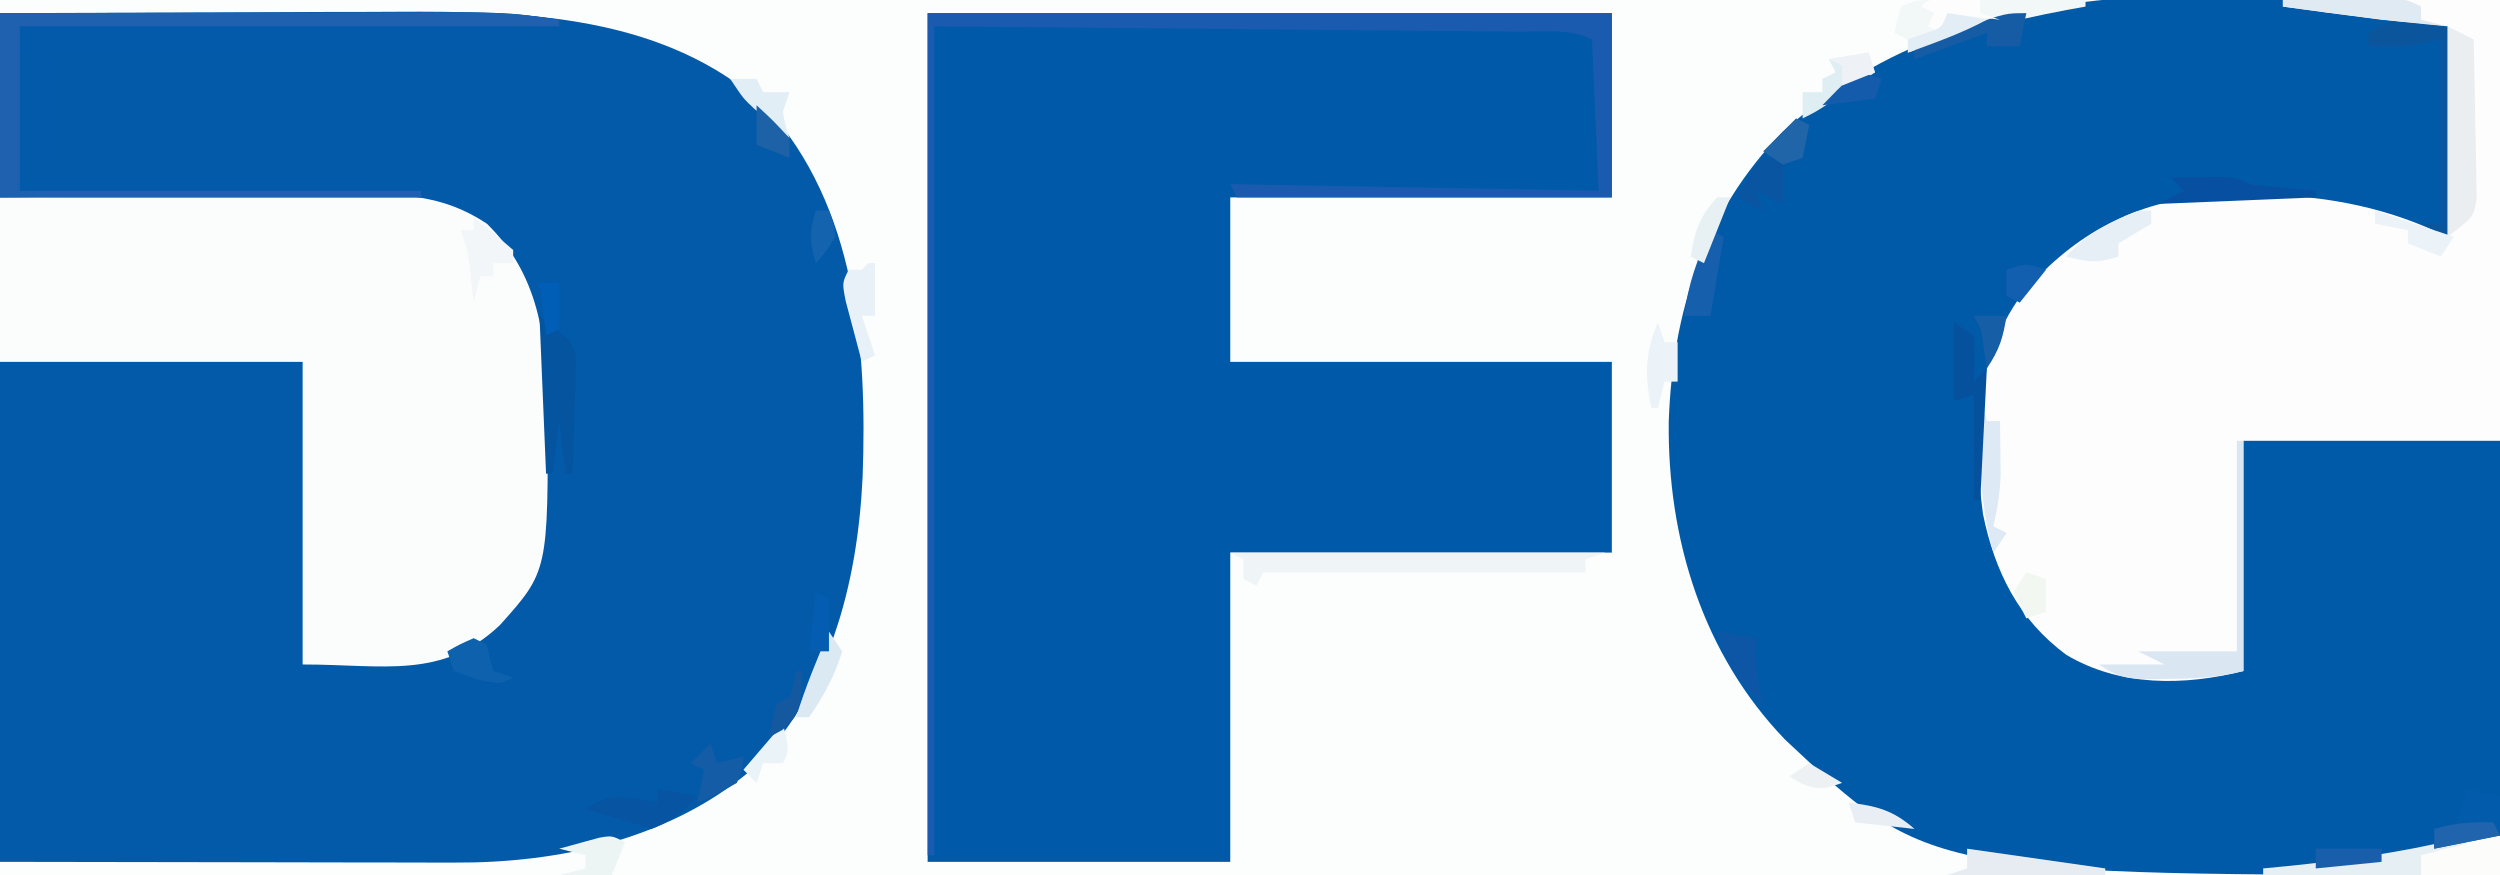 <?xml version="1.0" encoding="UTF-8"?>
<svg version="1.1" xmlns="http://www.w3.org/2000/svg" width="380" height="133">
<rect width="100%" height="100%" fill="#333333" stroke="none"/>
<path d="M0 0 C125.4 0 250.8 0 380 0 C380 43.89 380 87.78 380 133 C254.6 133 129.2 133 0 133 C0 89.11 0 45.22 0 0 Z " fill="#FCFDFD" transform="translate(0,0)"/>
<path d="M0 0 C12.21 -0.041 24.42 -0.083 37 -0.125 C40.822 -0.143 44.644 -0.161 48.582 -0.18 C53.334 -0.189 53.334 -0.189 55.575 -0.191 C57.104 -0.194 58.634 -0.201 60.163 -0.211 C79.898 -0.337 100.936 0.241 116.375 14.215 C130.228 29.434 131.815 50.917 131.121 70.429 C130.35 86.796 126.075 103.512 113.938 115.25 C101.463 125.628 84.889 129.196 69.023 129.114 C68.259 129.114 67.495 129.114 66.708 129.114 C64.263 129.113 61.819 129.106 59.375 129.098 C57.854 129.096 56.333 129.095 54.812 129.095 C49.208 129.089 43.604 129.075 38 129.062 C25.46 129.042 12.92 129.021 0 129 C0 86.43 0 43.86 0 0 Z " fill="#025AA9" transform="translate(0,2)"/>
<path d="M0 0 C0 43.89 0 87.78 0 133 C-86.749 133 -86.749 133 -108.68 112.41 C-121.17 99.436 -126.561 81.917 -126.351 64.111 C-125.769 47.275 -120.977 32.322 -109 20 C-78.443 -7.361 -39.236 0 0 0 Z " fill="#015AA8" transform="translate(380,0)"/>
<path d="M0 0 C34.32 0 68.64 0 104 0 C104 9.24 104 18.48 104 28 C84.86 28 65.72 28 46 28 C46 36.25 46 44.5 46 53 C65.14 53 84.28 53 104 53 C104 62.57 104 72.14 104 82 C84.86 82 65.72 82 46 82 C46 97.51 46 113.02 46 129 C30.82 129 15.64 129 0 129 C0 86.43 0 43.86 0 0 Z " fill="#015AA9" transform="translate(141,2)"/>
<path d="M0 0 C10.89 0 21.78 0 33 0 C33 22.11 33 44.22 33 67 C20.13 67 7.26 67 -6 67 C-6 78.55 -6 90.1 -6 102 C-15.044 104.261 -24.75 104.388 -32.918 99.539 C-40.177 94.173 -43.791 86.91 -45.586 78.137 C-47.137 66.386 -46.908 54.906 -39.859 44.988 C-32.317 36.106 -23.532 30.977 -11.835 29.778 C-9.553 29.66 -7.286 29.621 -5 29.625 C-4.182 29.625 -3.364 29.625 -2.521 29.625 C7.05 29.801 16.399 31.7 25 36 C25 25.44 25 14.88 25 4 C20.05 3.505 20.05 3.505 15 3 C12.29 2.659 9.581 2.307 6.875 1.938 C4.922 1.673 4.922 1.673 2.93 1.402 C1.963 1.27 0.996 1.137 0 1 C0 0.67 0 0.34 0 0 Z " fill="#FDFDFE" transform="translate(347,0)"/>
<path d="M0 0 C8.467 -0.091 16.934 -0.164 25.401 -0.207 C29.334 -0.228 33.266 -0.256 37.198 -0.302 C40.998 -0.345 44.797 -0.369 48.597 -0.38 C50.042 -0.387 51.487 -0.401 52.931 -0.423 C60.858 -0.537 67.217 -0.517 74 4 C81.921 11.745 83.076 21.356 83.241 32.017 C83.327 56.811 83.327 56.811 76 65 C67.193 73.343 58.4 71 46 71 C46 55.82 46 40.64 46 25 C30.82 25 15.64 25 0 25 C0 16.75 0 8.5 0 0 Z " fill="#FBFDFD" transform="translate(0,30)"/>
<path d="M0 0 C9.754 -0.023 19.507 -0.041 29.261 -0.052 C33.791 -0.057 38.321 -0.064 42.85 -0.075 C47.227 -0.086 51.604 -0.092 55.98 -0.095 C57.645 -0.097 59.309 -0.1 60.974 -0.106 C77.028 -0.156 77.028 -0.156 85 1 C85 1.33 85 1.66 85 2 C83.35 2 81.7 2 80 2 C80 2.66 80 3.32 80 4 C81.32 4.33 82.64 4.66 84 5 C74.928 5.934 65.942 6.134 56.828 6.098 C55.41 6.096 53.993 6.094 52.575 6.093 C48.886 6.09 45.197 6.08 41.508 6.069 C37.727 6.058 33.945 6.054 30.164 6.049 C22.776 6.038 15.388 6.021 8 6 C8 11.61 8 17.22 8 23 C7.34 23 6.68 23 6 23 C6 23.66 6 24.32 6 25 C22.5 25 39 25 56 25 C56 25.33 56 25.66 56 26 C39.17 26 22.34 26 5 26 C5 19.4 5 12.8 5 6 C4.34 6 3.68 6 3 6 C3.33 12.93 3.66 19.86 4 27 C23.8 27 43.6 27 64 27 C64 27.33 64 27.66 64 28 C42.88 28 21.76 28 0 28 C0 18.76 0 9.52 0 0 Z " fill="#035AAA" transform="translate(0,2)"/>
<path d="M0 0 C34.32 0 68.64 0 104 0 C104 9.24 104 18.48 104 28 C85.19 28 66.38 28 47 28 C46.505 27.01 46.505 27.01 46 26 C64.48 26.33 82.96 26.66 102 27 C101.67 19.41 101.34 11.82 101 4 C97.552 2.276 93.573 2.819 89.777 2.795 C88.319 2.78 88.319 2.78 86.833 2.764 C83.677 2.733 80.522 2.708 77.367 2.684 C75.423 2.665 73.479 2.646 71.535 2.627 C64.315 2.559 57.095 2.499 49.875 2.438 C33.746 2.293 17.617 2.149 1 2 C1 43.58 1 85.16 1 128 C0.67 128 0.34 128 0 128 C0 85.76 0 43.52 0 0 Z " fill="#1B5BAF" transform="translate(141,2)"/>
<path d="M0 0 C9.754 -0.023 19.507 -0.041 29.261 -0.052 C33.791 -0.057 38.321 -0.064 42.85 -0.075 C47.227 -0.086 51.604 -0.092 55.98 -0.095 C57.645 -0.097 59.309 -0.1 60.974 -0.106 C77.028 -0.156 77.028 -0.156 85 1 C85 1.33 85 1.66 85 2 C57.94 2 30.88 2 3 2 C3 10.25 3 18.5 3 27 C23.13 27 43.26 27 64 27 C64 27.33 64 27.66 64 28 C42.88 28 21.76 28 0 28 C0 18.76 0 9.52 0 0 Z " fill="#1F60AF" transform="translate(0,2)"/>
<path d="M0 0 C18.81 0 37.62 0 57 0 C56.01 0.33 55.02 0.66 54 1 C54 1.66 54 2.32 54 3 C37.83 3 21.66 3 5 3 C4.67 3.66 4.34 4.32 4 5 C3.34 4.67 2.68 4.34 2 4 C2 3.01 2 2.02 2 1 C1.34 0.67 0.68 0.34 0 0 Z " fill="#EFF4F6" transform="translate(187,84)"/>
<path d="M0 0 C1.98 0.99 1.98 0.99 4 2 C4.116 6.437 4.187 10.874 4.25 15.312 C4.284 16.575 4.317 17.838 4.352 19.139 C4.364 20.347 4.377 21.556 4.391 22.801 C4.412 23.916 4.433 25.032 4.454 26.181 C4 29 4 29 0 32 C0 21.44 0 10.88 0 0 Z " fill="#EAEEF1" transform="translate(372,4)"/>
<path d="M0 0 C0 1.98 0 3.96 0 6 C-11.88 6 -23.76 6 -36 6 C-36 5.67 -36 5.34 -36 5 C-34.295 4.836 -34.295 4.836 -32.555 4.668 C-23.818 3.785 -15.372 2.628 -6.82 0.586 C-4 0 -4 0 0 0 Z " fill="#E6EFF4" transform="translate(380,127)"/>
<path d="M0 0 C1.167 0.003 2.333 0.006 3.535 0.01 C4.758 0.018 5.982 0.027 7.242 0.035 C8.473 0.04 9.704 0.044 10.973 0.049 C14.021 0.061 17.069 0.077 20.117 0.098 C20.117 0.428 20.117 0.758 20.117 1.098 C19.174 1.268 18.23 1.438 17.258 1.613 C8.945 3.182 1.082 5.176 -6.883 8.098 C-6.883 7.438 -6.883 6.778 -6.883 6.098 C-7.543 5.768 -8.203 5.438 -8.883 5.098 C-8.508 3.16 -8.508 3.16 -7.883 1.098 C-5.169 -0.259 -3.034 -0.015 0 0 Z " fill="#F2F7F8" transform="translate(296.883,-0.098)"/>
<path d="M0 0 C0.33 0 0.66 0 1 0 C1 11.55 1 23.1 1 35 C-3.045 36.011 -6.405 36.167 -10.562 36.188 C-11.235 36.2 -11.907 36.212 -12.6 36.225 C-16.299 36.236 -17.84 36.107 -21 34 C-17.7 34 -14.4 34 -11 34 C-12.32 33.34 -13.64 32.68 -15 32 C-10.05 32 -5.1 32 0 32 C0 21.44 0 10.88 0 0 Z " fill="#DAE6F2" transform="translate(340,67)"/>
<path d="M0 0 C5 4 5 4 5.568 6.29 C5.541 7.107 5.515 7.924 5.488 8.766 C5.472 9.655 5.456 10.545 5.439 11.461 C5.398 12.381 5.356 13.302 5.312 14.25 C5.279 15.654 5.279 15.654 5.244 17.086 C5.185 19.392 5.103 21.695 5 24 C4.67 24 4.34 24 4 24 C3.67 21.36 3.34 18.72 3 16 C2.67 18.64 2.34 21.28 2 24 C1.67 24 1.34 24 1 24 C0.67 16.08 0.34 8.16 0 0 Z " fill="#0454A0" transform="translate(82,48)"/>
<path d="M0 0 C0 10.56 0 21.12 0 32 C-1.32 31.34 -2.64 30.68 -4 30 C-3.01 30 -2.02 30 -1 30 C-1 20.76 -1 11.52 -1 2 C-2.65 2.33 -4.3 2.66 -6 3 C-8 3.038 -10.001 3.046 -12 3 C-12 2.34 -12 1.68 -12 1 C-9 -1 -9 -1 0 0 Z " fill="#0B559D" transform="translate(372,4)"/>
<path d="M0 0 C1.32 0 2.64 0 4 0 C4 1.98 4 3.96 4 6 C0.04 6 -3.92 6 -8 6 C-8 5.01 -8 4.02 -8 3 C-6.866 2.691 -5.731 2.381 -4.562 2.062 C-1.212 1.371 -1.212 1.371 0 0 Z " fill="#FCFCFB" transform="translate(376,127)"/>
<path d="M0 0 C0.33 1.32 0.66 2.64 1 4 C1.66 4 2.32 4 3 4 C3.027 5.729 3.047 7.458 3.062 9.188 C3.074 10.15 3.086 11.113 3.098 12.105 C3.005 14.856 2.621 17.325 2 20 C2.66 20.33 3.32 20.66 4 21 C3.34 21.99 2.68 22.98 2 24 C-0.259 15.951 -0.197 8.297 0 0 Z " fill="#DDE9F5" transform="translate(301,60)"/>
<path d="M0 0 C6.93 0.99 13.86 1.98 21 3 C21 3.33 21 3.66 21 4 C13.08 4 5.16 4 -3 4 C-2.01 3.67 -1.02 3.34 0 3 C0 2.01 0 1.02 0 0 Z " fill="#E6ECF1" transform="translate(299,129)"/>
<path d="M0 0 C1.65 0.33 3.3 0.66 5 1 C5 2.98 5 4.96 5 7 C1.7 7.66 -1.6 8.32 -5 9 C-5 8.01 -5 7.02 -5 6 C-4.01 6 -3.02 6 -2 6 C-1.34 4.02 -0.68 2.04 0 0 Z " fill="#025BAB" transform="translate(375,120)"/>
<path d="M0 0 C1.485 0.99 1.485 0.99 3 2 C3.188 5.625 3.188 5.625 3 9 C3.66 8.34 4.32 7.68 5 7 C4.67 13.6 4.34 20.2 4 27 C3.67 27 3.34 27 3 27 C3 21.72 3 16.44 3 11 C2.01 11.33 1.02 11.66 0 12 C0 8.04 0 4.08 0 0 Z " fill="#05519D" transform="translate(297,49)"/>
<path d="M0 0 C1.625 -0.027 3.25 -0.046 4.875 -0.062 C5.78 -0.074 6.685 -0.086 7.617 -0.098 C10 0 10 0 12 1 C13.704 1.226 15.413 1.409 17.125 1.562 C18.035 1.646 18.945 1.73 19.883 1.816 C20.581 1.877 21.28 1.938 22 2 C22 2.33 22 2.66 22 3 C14.08 3.33 6.16 3.66 -2 4 C-0.68 3.34 0.64 2.68 2 2 C1.34 1.34 0.68 0.68 0 0 Z " fill="#074FA0" transform="translate(330,27)"/>
<path d="M0 0 C3.125 -0.029 6.25 -0.047 9.375 -0.062 C10.709 -0.075 10.709 -0.075 12.07 -0.088 C13.346 -0.093 13.346 -0.093 14.648 -0.098 C15.434 -0.103 16.219 -0.108 17.029 -0.114 C19 0 19 0 21 1 C21 1.66 21 2.32 21 3 C22.32 3.33 23.64 3.66 25 4 C16.631 3.252 8.323 2.143 0 1 C0 0.67 0 0.34 0 0 Z " fill="#E0EAF2" transform="translate(347,0)"/>
<path d="M0 0 C2.97 0.495 2.97 0.495 6 1 C3.882 3.329 1.967 4.888 -1 6 C-1.99 5.67 -2.98 5.34 -4 5 C-6.332 4.328 -8.665 3.661 -11 3 C-8.083 1.016 -6.876 1.012 -3.25 1.375 C-2.178 1.581 -1.105 1.788 0 2 C0 1.34 0 0.68 0 0 Z " fill="#0654A2" transform="translate(100,120)"/>
<path d="M0 0 C2.041 1.616 4.041 3.286 6 5 C6 5.66 6 6.32 6 7 C5.01 7 4.02 7 3 7 C3 7.66 3 8.32 3 9 C2.34 9 1.68 9 1 9 C0.67 10.32 0.34 11.64 0 13 C-0.228 11.014 -0.456 9.029 -0.684 7.043 C-0.972 4.806 -0.972 4.806 -2 2 C-1.34 2 -0.68 2 0 2 C0 1.34 0 0.68 0 0 Z " fill="#F3F6F9" transform="translate(72,33)"/>
<path d="M0 0 C0.66 0.33 1.32 0.66 2 1 C1.34 4.96 0.68 8.92 0 13 C-1.32 13 -2.64 13 -4 13 C-3.409 8.153 -2.021 4.393 0 0 Z " fill="#155FAD" transform="translate(260,35)"/>
<path d="M0 0 C0.33 0 0.66 0 1 0 C1 2.64 1 5.28 1 8 C0.34 8 -0.32 8 -1 8 C-0.34 9.98 0.32 11.96 1 14 C0.01 14.495 0.01 14.495 -1 15 C-1.529 13.044 -2.048 11.085 -2.562 9.125 C-2.853 8.034 -3.143 6.944 -3.441 5.82 C-4 3 -4 3 -3 1 C-2.34 1 -1.68 1 -1 1 C-0.67 0.67 -0.34 0.34 0 0 Z " fill="#E8F1F7" transform="translate(132,40)"/>
<path d="M0 0 C-0.33 1.65 -0.66 3.3 -1 5 C-2.65 5 -4.3 5 -6 5 C-6 4.34 -6 3.68 -6 3 C-9.63 4.32 -13.26 5.64 -17 7 C-17 6.34 -17 5.68 -17 5 C-15.251 4.352 -13.501 3.706 -11.75 3.062 C-10.775 2.703 -9.801 2.343 -8.797 1.973 C-3.124 0 -3.124 0 0 0 Z " fill="#155CA5" transform="translate(308,2)"/>
<path d="M0 0 C0.33 0.99 0.66 1.98 1 3 C1.66 3 2.32 3 3 3 C3 4.98 3 6.96 3 9 C2.34 9 1.68 9 1 9 C0.67 10.32 0.34 11.64 0 13 C-0.33 13 -0.66 13 -1 13 C-2.007 7.965 -1.974 4.761 0 0 Z " fill="#EBF2F8" transform="translate(252,49)"/>
<path d="M0 0 C0.33 0.99 0.66 1.98 1 3 C-0.457 3.981 -1.916 4.959 -3.375 5.938 C-4.187 6.483 -4.999 7.028 -5.836 7.59 C-8 9 -8 9 -10 10 C-10 8.68 -10 7.36 -10 6 C-9.01 6 -8.02 6 -7 6 C-7 5.34 -7 4.68 -7 4 C-6.34 3.67 -5.68 3.34 -5 3 C-5.33 2.34 -5.66 1.68 -6 1 C-4.02 0.67 -2.04 0.34 0 0 Z " fill="#DFEEF3" transform="translate(284,8)"/>
<path d="M0 0 C0.33 0.99 0.66 1.98 1 3 C2.32 2.67 3.64 2.34 5 2 C4.875 3.812 4.875 3.812 4 6 C0.938 7.75 0.938 7.75 -2 9 C-1.67 7.35 -1.34 5.7 -1 4 C-1.66 3.67 -2.32 3.34 -3 3 C-2.01 2.01 -1.02 1.02 0 0 Z " fill="#145CA5" transform="translate(108,113)"/>
<path d="M0 0 C0 0.66 0 1.32 0 2 C-2.5 3.5 -2.5 3.5 -5 5 C-5 5.66 -5 6.32 -5 7 C-8.29 8.097 -9.713 7.8 -13 7 C-10.845 4.643 -8.803 3.21 -5.938 1.812 C-5.245 1.468 -4.553 1.124 -3.84 0.77 C-2 0 -2 0 0 0 Z " fill="#E7EFF6" transform="translate(327,32)"/>
<path d="M0 0 C-0.66 1.65 -1.32 3.3 -2 5 C-4.64 5 -7.28 5 -10 5 C-8.68 4.67 -7.36 4.34 -6 4 C-6 3.34 -6 2.68 -6 2 C-7.32 1.67 -8.64 1.34 -10 1 C-8.711 0.637 -7.418 0.285 -6.125 -0.062 C-5.406 -0.26 -4.686 -0.457 -3.945 -0.66 C-2 -1 -2 -1 0 0 Z " fill="#EDF5F4" transform="translate(95,128)"/>
<path d="M0 0 C2.97 0.495 2.97 0.495 6 1 C5.979 1.907 5.959 2.815 5.938 3.75 C5.989 6.427 6.222 8.47 7 11 C3.173 7.576 1.277 4.993 0 0 Z " fill="#0D56A5" transform="translate(261,96)"/>
<path d="M0 0 C0.99 0 1.98 0 3 0 C3 2.31 3 4.62 3 7 C1.68 6.34 0.36 5.68 -1 5 C-0.67 5.99 -0.34 6.98 0 8 C-1.32 7.34 -2.64 6.68 -4 6 C-1.125 1.125 -1.125 1.125 0 0 Z " fill="#0955A1" transform="translate(268,24)"/>
<path d="M0 0 C0.66 0.33 1.32 0.66 2 1 C2.144 1.66 2.289 2.32 2.438 3 C2.623 3.66 2.809 4.32 3 5 C3.99 5.33 4.98 5.66 6 6 C4 7 4 7 0.438 6.25 C-0.697 5.838 -1.831 5.425 -3 5 C-3.33 4.01 -3.66 3.02 -4 2 C-2.125 0.938 -2.125 0.938 0 0 Z " fill="#0E61AC" transform="translate(72,97)"/>
<path d="M0 0 C3.96 1.32 7.92 2.64 12 4 C11.01 5.485 11.01 5.485 10 7 C7.525 6.01 7.525 6.01 5 5 C5 4.34 5 3.68 5 3 C3.35 2.67 1.7 2.34 0 2 C0 1.34 0 0.68 0 0 Z " fill="#EBF3F8" transform="translate(361,32)"/>
<path d="M0 0 C2.051 0.033 4.102 0.065 6.152 0.098 C6.152 0.758 6.152 1.418 6.152 2.098 C7.142 2.428 8.132 2.758 9.152 3.098 C6.512 2.768 3.872 2.438 1.152 2.098 C0.822 3.088 0.492 4.078 0.152 5.098 C-0.508 4.768 -1.168 4.438 -1.848 4.098 C-1.518 3.438 -1.188 2.778 -0.848 2.098 C-1.508 1.768 -2.168 1.438 -2.848 1.098 C-1.848 0.098 -1.848 0.098 0 0 Z " fill="#FDFDFD" transform="translate(294.848,-0.098)"/>
<path d="M0 0 C0.66 0.33 1.32 0.66 2 1 C1.67 2.65 1.34 4.3 1 6 C0.01 6.33 -0.98 6.66 -2 7 C-2.99 6.34 -3.98 5.68 -5 5 C-3.35 3.35 -1.7 1.7 0 0 Z " fill="#2165A9" transform="translate(273,18)"/>
<path d="M0 0 C1.32 0 2.64 0 4 0 C4.33 0.66 4.66 1.32 5 2 C6.32 2 7.64 2 9 2 C8.67 2.99 8.34 3.98 8 5 C8.389 7.143 8.389 7.143 9 9 C7.871 8.067 6.747 7.129 5.625 6.188 C4.999 5.665 4.372 5.143 3.727 4.605 C2 3 2 3 0 0 Z " fill="#E1EEF6" transform="translate(111,12)"/>
<path d="M0 0 C0.66 0.99 1.32 1.98 2 3 C0.943 6.653 -0.854 9.87 -3 13 C-3.66 13 -4.32 13 -5 13 C-3.582 8.528 -1.887 4.289 0 0 Z " fill="#DBE9F3" transform="translate(126,96)"/>
<path d="M0 0 C0.66 0 1.32 0 2 0 C0.667 3.333 -0.667 6.667 -2 10 C-2.66 9.67 -3.32 9.34 -4 9 C-3.474 5.212 -2.619 2.828 0 0 Z " fill="#E7F1F4" transform="translate(261,30)"/>
<path d="M0 0 C3.3 0 6.6 0 10 0 C10 0.66 10 1.32 10 2 C6.7 2.33 3.4 2.66 0 3 C0 2.01 0 1.02 0 0 Z " fill="#195EAB" transform="translate(352,129)"/>
<path d="M0 0 C2.5 2.312 2.5 2.312 5 5 C5 5.99 5 6.98 5 8 C2.525 7.01 2.525 7.01 0 6 C0 4.02 0 2.04 0 0 Z " fill="#1D61A7" transform="translate(115,16)"/>
<path d="M0 0 C0.33 0.66 0.66 1.32 1 2 C-2.3 2.66 -5.6 3.32 -9 4 C-9 3.01 -9 2.02 -9 1 C-5.927 0.089 -3.199 -0.089 0 0 Z " fill="#1F64AC" transform="translate(379,125)"/>
<path d="M0 0 C0.99 0.33 1.98 0.66 3 1 C3 2.65 3 4.3 3 6 C2.01 6.33 1.02 6.66 0 7 C-0.66 5.68 -1.32 4.36 -2 3 C-1.34 2.01 -0.68 1.02 0 0 Z " fill="#F2F7F1" transform="translate(308,87)"/>
<path d="M0 0 C-1.32 1.65 -2.64 3.3 -4 5 C-4.66 4.67 -5.32 4.34 -6 4 C-6 2.68 -6 1.36 -6 0 C-3 -1 -3 -1 0 0 Z " fill="#125FAF" transform="translate(311,41)"/>
<path d="M0 0 C2.97 0.495 2.97 0.495 6 1 C2.153 3.084 -1.901 4.497 -6 6 C-6 5.34 -6 4.68 -6 4 C-4.793 3.567 -4.793 3.567 -3.562 3.125 C-0.867 2.267 -0.867 2.267 0 0 Z " fill="#E2EDF6" transform="translate(296,2)"/>
<path d="M0 0 C4.219 0.479 6.797 1.166 10 4 C7.03 3.67 4.06 3.34 1 3 C0.67 2.01 0.34 1.02 0 0 Z " fill="#E8EEF4" transform="translate(281,122)"/>
<path d="M0 0 C1 4 1 4 0 6 C-0.99 6 -1.98 6 -3 6 C-3.33 6.99 -3.66 7.98 -4 9 C-4.66 8.34 -5.32 7.68 -6 7 C-4.02 4.69 -2.04 2.38 0 0 Z " fill="#EAF3F8" transform="translate(119,110)"/>
<path d="M0 0 C0.66 0.33 1.32 0.66 2 1 C2 3.64 2 6.28 2 9 C1.01 9 0.02 9 -1 9 C-0.67 6.03 -0.34 3.06 0 0 Z " fill="#055DB1" transform="translate(124,90)"/>
<path d="M0 0 C1.65 0 3.3 0 5 0 C4.453 3.375 3.945 5.082 2 8 C1.856 7.051 1.711 6.103 1.562 5.125 C1.171 2.107 1.171 2.107 0 0 Z " fill="#165EA5" transform="translate(300,48)"/>
<path d="M0 0 C0.66 0 1.32 0 2 0 C2.688 1.75 2.688 1.75 3 4 C1.562 6.25 1.562 6.25 0 8 C-0.981 4.947 -0.981 3.053 0 0 Z " fill="#1363AE" transform="translate(124,32)"/>
<path d="M0 0 C0.99 0.33 1.98 0.66 3 1 C2.67 1.99 2.34 2.98 2 4 C-0.64 4.33 -3.28 4.66 -6 5 C-2.25 1.125 -2.25 1.125 0 0 Z " fill="#145CAB" transform="translate(283,11)"/>
<path d="M0 0 C0.33 0 0.66 0 1 0 C0.508 6.523 0.508 6.523 -2.062 8.938 C-2.702 9.288 -3.341 9.639 -4 10 C-3.625 7.562 -3.625 7.562 -3 5 C-2.34 4.67 -1.68 4.34 -1 4 C-0.348 1.975 -0.348 1.975 0 0 Z " fill="#1458A0" transform="translate(121,102)"/>
<path d="M0 0 C0.99 0 1.98 0 3 0 C3 2.31 3 4.62 3 7 C2.01 7.495 2.01 7.495 1 8 C0.67 5.36 0.34 2.72 0 0 Z " fill="#015EB6" transform="translate(82,43)"/>
<path d="M0 0 C1.65 0.99 3.3 1.98 5 3 C2.394 3.931 1.358 4.149 -1.25 3.062 C-1.827 2.712 -2.405 2.361 -3 2 C-2.01 1.34 -1.02 0.68 0 0 Z " fill="#EDF1F4" transform="translate(275,116)"/>
<path d="M0 0 C0.33 0.99 0.66 1.98 1 3 C-0.65 3.66 -2.3 4.32 -4 5 C-4 4.01 -4 3.02 -4 2 C-4.66 1.67 -5.32 1.34 -6 1 C-4.02 0.67 -2.04 0.34 0 0 Z " fill="#EEF1F6" transform="translate(284,8)"/>
</svg>
